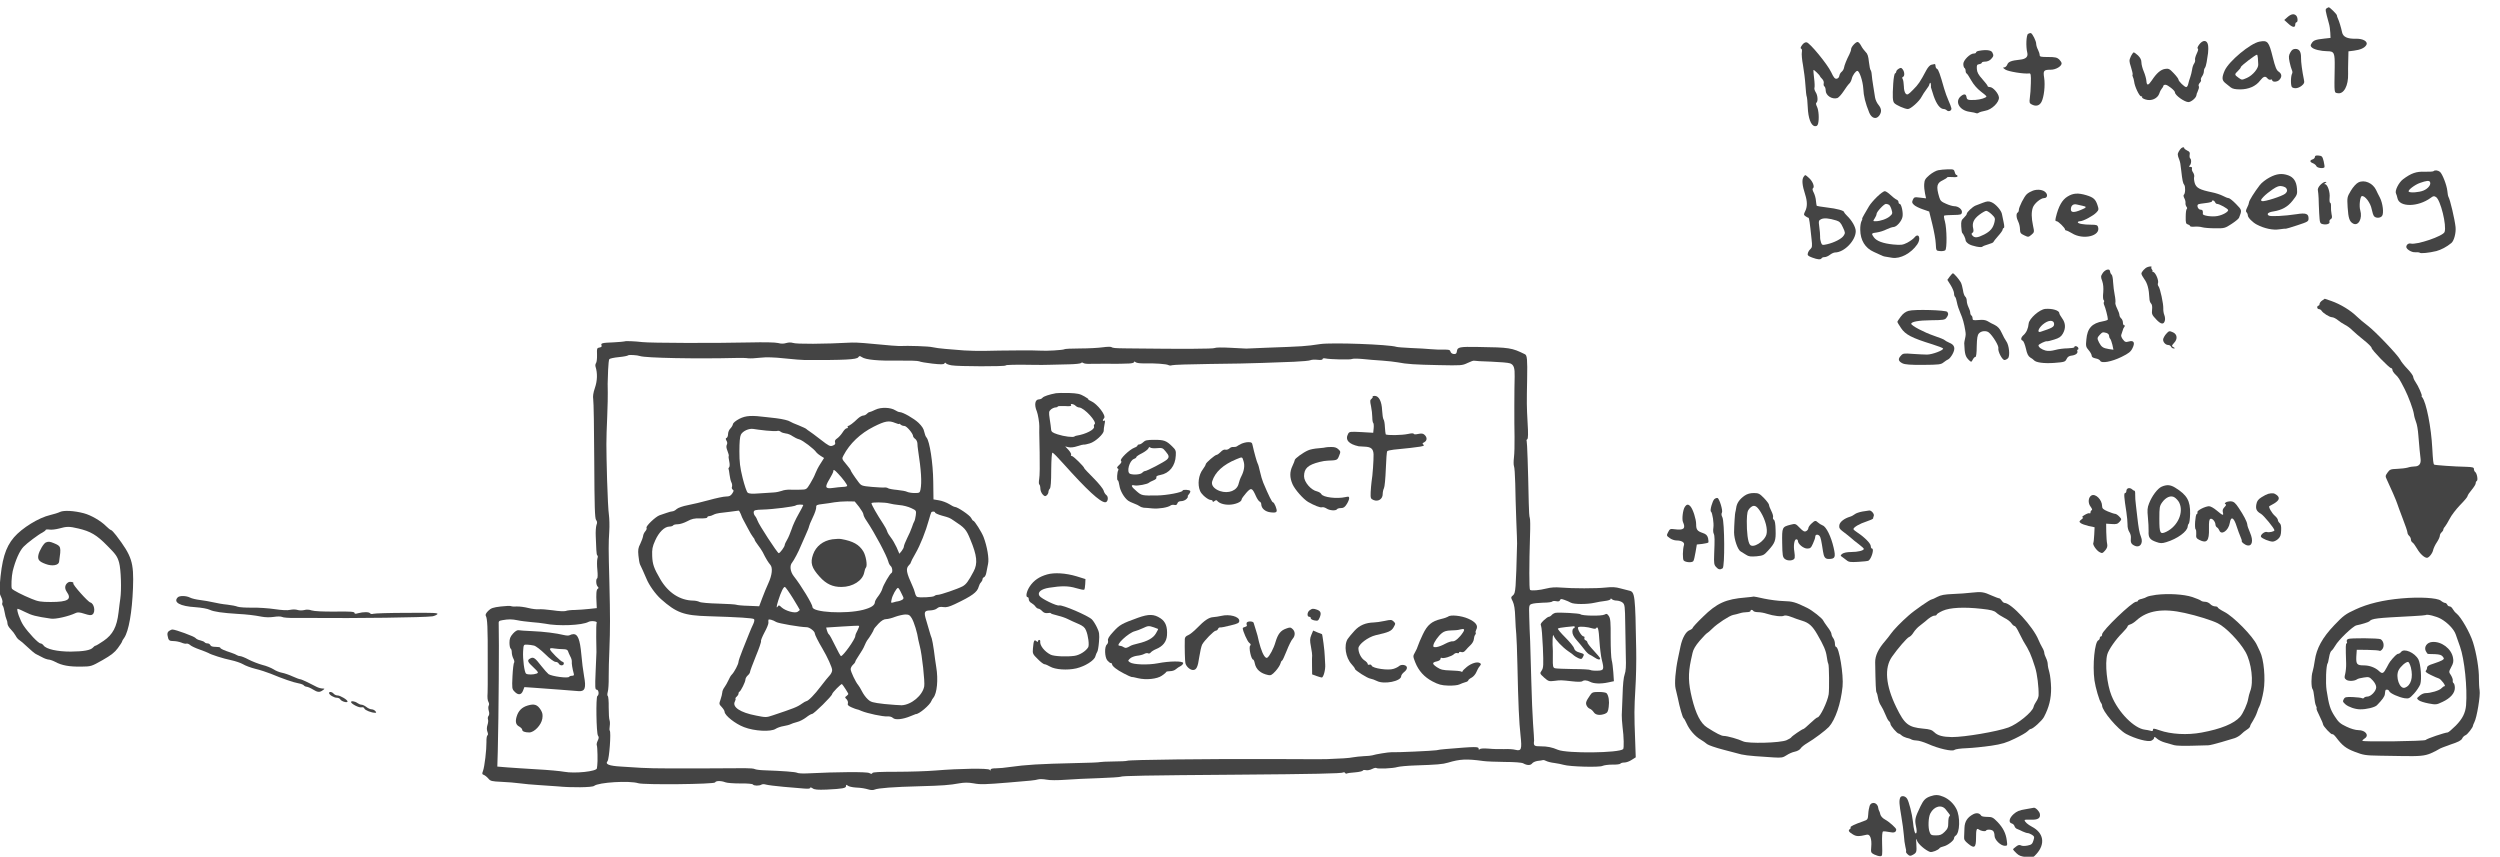 <?xml version="1.0" standalone="no"?>
<!DOCTYPE svg PUBLIC "-//W3C//DTD SVG 20010904//EN"
 "http://www.w3.org/TR/2001/REC-SVG-20010904/DTD/svg10.dtd">
<svg version="1.0" xmlns="http://www.w3.org/2000/svg"
 width="1167.222pt" height="400pt" viewBox="0 0 1167.222 400"
 preserveAspectRatio="xMidYMid meet">
<g transform="translate(-26.734,431.612) scale(0.054,-0.054)"
fill="#444444" stroke="none">
<path d="M20612 7921 c-14 -8 -13 -15 19 -131 6 -19 11 -55 12 -80 l2 -45 -55
-6 c-74 -8 -93 -15 -108 -40 -12 -18 -11 -24 1 -36 17 -18 78 -32 133 -33 62
0 67 -13 65 -143 -4 -228 -5 -214 26 -220 53 -10 93 65 90 168 -1 17 0 67 1
112 l2 82 48 6 c55 7 91 23 106 48 18 30 -27 57 -91 55 -72 -2 -110 16 -118
55 -9 43 -26 98 -36 119 -5 10 -9 22 -9 28 0 10 -60 69 -70 70 -3 0 -11 -4
-18 -9z"/>
<path d="M20273 7845 l-28 -25 33 -30 c37 -35 62 -39 62 -10 0 11 5 20 10 20
14 0 13 43 -2 58 -19 19 -44 14 -75 -13z"/>
<path d="M18030 7700 c-16 -10 -20 -110 -7 -162 9 -36 -12 -56 -63 -61 -76 -8
-101 -18 -110 -43 -5 -13 -17 -24 -27 -24 -13 0 -11 -5 11 -19 26 -17 161 -39
206 -33 13 2 16 -11 14 -84 -1 -47 -5 -106 -9 -129 -5 -37 -3 -45 14 -54 38
-21 69 -13 87 21 22 43 33 143 23 208 -10 63 -4 70 57 70 44 0 94 30 94 55 0
8 -10 23 -22 35 -18 16 -35 20 -95 20 -63 0 -73 2 -73 18 0 9 -7 30 -15 46 -8
15 -15 38 -15 50 0 24 -32 88 -46 93 -5 1 -16 -2 -24 -7z"/>
<path d="M19509 7607 c-13 -18 -18 -32 -12 -34 7 -3 3 -19 -9 -44 -11 -23 -17
-47 -14 -54 2 -7 -1 -21 -8 -31 -8 -11 -16 -35 -18 -54 -3 -19 -10 -48 -16
-65 -6 -16 -14 -42 -17 -57 -3 -16 -11 -28 -18 -28 -15 0 -67 51 -67 66 0 6
-18 30 -41 54 -36 38 -44 42 -75 37 -38 -6 -74 -38 -114 -99 -31 -46 -44 -48
-47 -5 -1 17 -11 54 -22 80 -12 27 -21 63 -21 80 0 22 -9 40 -29 60 -16 15
-33 27 -38 27 -4 -1 -16 -17 -25 -36 -15 -34 -15 -39 2 -92 10 -31 16 -60 14
-64 -3 -4 -2 -13 2 -20 4 -7 9 -25 11 -40 4 -42 45 -128 60 -128 8 0 12 -4 9
-8 -3 -5 11 -14 32 -20 48 -15 102 9 117 53 5 17 16 36 22 43 7 7 13 18 13 23
0 5 8 9 18 9 19 0 82 -50 82 -66 0 -25 83 -84 117 -84 23 1 64 35 68 57 2 10
4 19 5 21 2 1 3 5 5 10 1 4 5 15 9 24 4 9 5 22 1 28 -3 5 1 17 9 26 9 9 14 20
11 25 -4 5 1 19 9 31 9 12 16 32 16 43 0 12 4 25 9 31 5 5 11 27 15 49 3 22 8
57 12 78 3 20 3 52 0 71 -9 45 -45 46 -77 3z"/>
<path d="M20031 7633 c-80 -15 -265 -170 -301 -250 -26 -60 -25 -84 5 -108 14
-11 35 -28 46 -37 16 -13 40 -18 82 -18 74 0 136 27 173 76 29 37 45 42 64 19
7 -9 19 -14 27 -11 7 3 13 2 13 -3 0 -19 42 -19 61 0 26 26 24 53 -4 72 -19
12 -30 39 -51 123 -34 138 -44 150 -115 137z m-14 -143 c1 -16 2 -41 3 -54 3
-34 -48 -95 -98 -117 -44 -19 -44 -19 -73 2 -35 25 -36 29 -4 59 14 13 25 28
25 34 1 10 126 106 139 106 3 0 7 -13 8 -30z"/>
<path d="M16076 7603 c-13 -18 -16 -28 -8 -31 7 -2 9 -15 6 -31 -3 -15 1 -66
10 -112 8 -46 18 -124 21 -173 3 -49 8 -93 11 -98 3 -5 7 -46 9 -92 4 -96 28
-159 61 -164 15 -2 23 4 28 20 11 42 6 118 -9 148 -9 18 -11 31 -5 35 15 10
12 63 -6 90 -9 14 -14 31 -11 39 3 7 2 44 -3 82 -5 38 -7 70 -5 72 3 4 55 -46
55 -53 0 -3 9 -14 19 -24 12 -12 17 -28 14 -39 -2 -11 0 -23 6 -26 6 -4 11
-20 11 -35 0 -44 55 -80 101 -66 11 4 35 30 54 59 18 28 40 58 48 65 9 7 19
27 23 44 6 28 34 67 48 67 18 0 47 -88 51 -151 3 -67 18 -127 52 -211 20 -48
59 -60 85 -26 24 32 22 61 -6 95 -13 15 -26 44 -29 63 -3 19 -10 65 -16 101
-6 36 -12 80 -13 98 -1 18 -6 34 -9 37 -4 2 -11 34 -15 71 -5 50 -12 72 -29
87 -12 12 -30 36 -39 54 -9 17 -22 32 -30 32 -17 0 -56 -43 -56 -62 0 -9 -7
-29 -15 -45 -23 -44 -44 -96 -47 -118 -2 -11 -11 -26 -20 -33 -9 -7 -18 -22
-20 -35 -2 -13 -11 -23 -23 -25 -16 -2 -26 11 -47 56 -33 70 -186 256 -213
259 -12 2 -28 -8 -39 -24z"/>
<path d="M20298 7540 c-15 -26 -16 -39 -7 -83 6 -29 15 -60 20 -70 5 -10 6
-23 2 -30 -13 -22 -14 -110 0 -119 22 -14 54 -9 82 13 22 18 26 27 20 53 -15
73 -26 154 -25 189 1 52 -15 77 -48 77 -20 0 -32 -8 -44 -30z"/>
<path d="M17603 7553 c-13 -2 -23 -9 -23 -14 0 -5 -9 -9 -20 -9 -32 0 -90 -58
-90 -90 0 -16 5 -32 10 -35 6 -3 10 -15 10 -25 0 -10 4 -20 8 -22 5 -1 23 -29
41 -61 20 -36 52 -72 82 -95 27 -20 49 -39 49 -43 0 -11 -53 -28 -95 -30 -64
-3 -73 0 -77 23 -4 29 -20 32 -48 10 -57 -46 -15 -124 75 -136 27 -4 52 -9 57
-12 5 -3 14 -1 21 4 7 5 32 13 56 17 57 9 123 74 119 116 -4 35 -52 89 -78 89
-11 0 -20 4 -20 9 0 5 -20 31 -45 59 -35 39 -46 59 -48 89 -2 33 1 38 21 41
12 2 22 8 22 13 0 5 13 9 30 9 17 0 38 9 50 22 23 25 24 32 10 59 -11 19 -56
24 -117 12z"/>
<path d="M17194 7433 c-12 -2 -30 -22 -43 -46 -56 -105 -69 -124 -115 -170
-43 -44 -50 -47 -64 -34 -9 10 -16 35 -16 64 -1 26 -5 54 -10 62 -6 10 -5 16
2 19 16 5 15 43 -2 65 -12 16 -17 16 -35 5 -12 -7 -21 -18 -21 -25 0 -6 -5
-13 -10 -15 -6 -2 -13 -41 -16 -88 -7 -116 -5 -152 9 -168 15 -18 92 -52 118
-52 24 0 100 68 119 107 8 15 26 44 41 63 15 19 26 38 25 42 0 3 2 10 7 14 5
6 9 -15 7 -38 0 -2 11 -36 24 -76 25 -71 55 -111 87 -112 8 0 20 -5 26 -11 16
-16 44 -3 40 18 -2 10 -13 40 -25 66 -12 26 -29 74 -38 105 -36 128 -50 165
-61 169 -7 3 -13 14 -13 24 0 10 -3 18 -7 18 -5 -1 -17 -4 -29 -6z"/>
<path d="M19355 6712 c-5 -4 -16 -17 -22 -29 -12 -21 -12 -31 4 -70 8 -22 11
-36 17 -93 10 -89 15 -112 26 -125 12 -15 10 -77 -3 -86 -5 -4 -3 -17 4 -30 7
-13 12 -32 10 -42 -1 -10 3 -24 9 -32 6 -7 7 -16 2 -19 -5 -3 -9 -33 -9 -67
-1 -52 2 -62 18 -66 10 -3 19 -9 19 -14 0 -5 17 -8 38 -6 20 2 51 0 67 -5 17
-5 67 -9 113 -9 80 -1 85 1 142 38 32 21 61 45 64 53 26 66 26 66 -26 119 -27
28 -56 51 -64 51 -8 0 -31 9 -51 20 -20 10 -61 24 -92 30 -107 22 -137 38
-150 80 -6 21 -8 45 -5 53 3 9 -1 26 -9 38 -9 12 -13 28 -10 35 3 9 -2 14 -13
14 -14 0 -15 3 -6 12 14 14 16 54 3 62 -4 3 -6 17 -4 30 4 20 0 28 -21 37 -14
7 -26 16 -26 21 0 10 -12 10 -25 0z m291 -467 c4 -8 11 -15 17 -15 21 0 97
-42 97 -54 0 -16 -48 -43 -93 -51 -47 -9 -128 3 -126 18 3 27 -2 37 -20 37
-20 0 -36 36 -20 46 5 3 34 8 64 11 30 3 55 10 55 14 0 15 20 10 26 -6z"/>
<path d="M20510 6636 c0 -8 -9 -18 -20 -21 -27 -9 -25 -23 4 -34 13 -5 26 -17
29 -25 6 -15 57 -23 69 -10 3 3 0 26 -6 52 -11 43 -15 47 -44 50 -23 2 -32 -1
-32 -12z"/>
<path d="M17253 6521 c-18 -3 -52 -22 -76 -42 -36 -31 -43 -43 -45 -77 -2 -22
2 -59 7 -82 l9 -42 -51 6 c-48 6 -53 5 -63 -18 -10 -21 -8 -28 10 -45 11 -11
46 -28 76 -38 l55 -19 27 -109 c15 -61 29 -137 30 -170 3 -60 3 -60 36 -63 18
-2 39 1 46 7 16 14 14 187 -3 250 -7 23 -10 46 -7 49 3 3 39 6 78 6 67 1 73 3
76 23 4 25 -31 53 -66 53 -13 0 -45 9 -71 21 -40 17 -50 26 -59 57 -28 94 -22
122 32 147 20 10 36 20 36 24 0 3 20 5 45 3 28 -3 45 0 45 7 0 6 -4 11 -9 11
-5 0 -12 11 -15 25 -6 23 -11 25 -59 24 -28 -1 -66 -4 -84 -8z"/>
<path d="M21536 6513 c-4 -4 -38 -6 -76 -5 -73 3 -117 -12 -188 -65 -38 -29
-73 -100 -61 -123 4 -8 10 -27 13 -42 17 -78 178 -76 287 4 22 17 30 18 46 7
39 -24 94 -248 74 -302 -13 -36 -241 -113 -292 -100 -19 5 -38 -9 -39 -29 0
-20 47 -49 77 -46 18 1 35 -1 39 -4 8 -9 82 -1 144 14 41 11 91 37 130 70 23
19 41 87 36 138 -7 66 -47 237 -61 260 -4 6 -8 29 -10 52 -5 50 -43 148 -64
165 -18 14 -44 17 -55 6z m-32 -92 c14 -22 -14 -59 -56 -76 -39 -16 -115 -21
-127 -9 -11 11 53 60 97 75 56 20 79 22 86 10z"/>
<path d="M20119 6459 c-31 -16 -70 -46 -85 -66 -47 -61 -94 -136 -94 -151 0
-7 -7 -27 -16 -44 -11 -22 -13 -33 -5 -41 6 -6 11 -18 11 -27 0 -18 42 -61 78
-79 64 -34 141 -50 194 -41 29 4 54 7 56 5 1 -1 46 12 100 30 91 30 97 33 97
59 1 41 -24 50 -103 37 -105 -16 -226 -22 -241 -12 -21 14 -5 29 42 36 73 12
123 40 165 94 38 48 41 55 37 103 -5 62 -29 98 -76 115 -54 19 -100 14 -160
-18z m143 -93 c12 -18 9 -32 -9 -48 -27 -22 -180 -71 -200 -64 -14 6 -12 11
13 38 16 17 52 46 79 64 39 26 57 32 80 27 17 -3 33 -11 37 -17z"/>
<path d="M16091 6466 c-19 -23 -15 -73 12 -156 19 -59 19 -106 0 -143 -14 -28
-14 -32 3 -44 10 -7 21 -13 25 -13 6 0 12 -40 27 -185 7 -59 5 -72 -9 -85 -10
-8 -20 -24 -23 -36 -5 -18 0 -24 37 -38 49 -18 73 -20 82 -6 3 6 15 10 27 10
11 0 31 9 45 20 14 11 34 20 44 20 79 0 179 103 179 184 0 35 -33 93 -76 134
-13 13 -24 26 -24 30 0 14 -62 31 -149 41 -46 6 -86 12 -88 14 -2 2 -5 22 -7
43 -1 21 -10 53 -19 71 -11 20 -13 34 -7 38 17 10 -1 59 -33 88 -36 32 -32 31
-46 13z m280 -379 c29 -9 40 -20 58 -60 21 -44 21 -50 7 -71 -17 -28 -83 -61
-144 -75 -40 -9 -44 -8 -52 15 -5 13 -9 36 -8 51 0 15 -2 53 -7 83 -7 52 -6
57 16 68 25 12 68 8 130 -11z"/>
<path d="M20885 6415 c-18 -9 -45 -39 -64 -71 -33 -55 -33 -58 -28 -144 6 -94
16 -123 47 -140 46 -25 83 44 62 115 -11 35 -2 117 13 122 26 8 76 -58 86
-113 5 -26 14 -53 20 -60 15 -19 54 -18 69 1 18 21 7 112 -19 161 -11 21 -26
50 -32 64 -29 61 -102 92 -154 65z"/>
<path d="M20556 6393 c-16 -17 -24 -35 -20 -48 2 -11 5 -40 6 -65 0 -25 3 -84
5 -132 5 -82 6 -87 30 -93 33 -8 66 3 59 21 -3 7 2 17 11 22 12 7 13 17 7 43
-4 19 -6 49 -5 67 1 17 -2 32 -7 32 -5 0 -7 19 -5 43 6 47 -18 117 -39 117 -9
0 -9 3 2 10 13 8 13 10 -2 10 -9 0 -28 -12 -42 -27z"/>
<path d="M18073 6345 c-17 -6 -41 -19 -53 -30 -24 -21 -70 -113 -70 -138 0 -9
-4 -19 -10 -22 -15 -9 -12 -46 5 -79 8 -15 15 -45 15 -65 1 -32 5 -38 37 -53
35 -17 37 -16 62 5 25 21 26 24 14 77 -15 72 -15 120 -2 158 12 35 68 82 97
82 27 0 35 27 14 49 -21 23 -67 30 -109 16z"/>
<path d="M16725 6292 c-27 -26 -59 -63 -70 -82 -11 -19 -30 -52 -42 -72 -13
-21 -20 -38 -17 -38 2 0 0 -10 -7 -21 -6 -12 -11 -45 -10 -73 1 -90 42 -158
117 -191 21 -9 48 -22 59 -27 11 -6 29 -13 40 -14 11 -2 38 -6 60 -10 71 -11
164 39 217 116 35 50 12 105 -24 60 -10 -13 -39 -33 -63 -46 -40 -20 -53 -21
-122 -15 -88 9 -144 30 -167 63 -23 32 -21 35 27 41 23 3 61 15 84 27 23 11
50 20 60 20 26 1 69 49 77 87 8 35 -9 113 -24 113 -6 0 -10 7 -10 15 0 9 -8
19 -17 22 -10 4 -33 22 -52 40 -19 18 -41 33 -50 33 -9 0 -38 -21 -66 -48z
m103 -70 c7 -5 17 -24 22 -43 9 -30 8 -36 -15 -56 -26 -23 -83 -43 -124 -43
-22 0 -23 1 -7 25 9 13 16 30 16 38 0 18 64 87 81 87 8 0 20 -4 27 -8z"/>
<path d="M18372 6294 c-47 -28 -79 -84 -102 -181 -6 -26 -5 -33 7 -33 14 0 73
-58 73 -72 0 -5 5 -8 10 -8 6 0 27 -11 48 -23 97 -62 252 -25 227 53 -5 17
-15 20 -59 20 -65 0 -116 9 -116 21 0 5 9 9 19 9 27 0 115 47 142 76 21 22 21
27 9 64 -17 50 -34 66 -96 85 -71 21 -113 19 -162 -11z m131 -81 c37 -7 34
-15 -16 -35 -60 -25 -87 -24 -87 5 0 32 20 49 50 42 14 -3 37 -9 53 -12z"/>
<path d="M17640 6240 c-25 -9 -54 -21 -65 -25 -26 -11 -75 -57 -75 -71 0 -6
-11 -21 -25 -34 -22 -20 -25 -31 -23 -74 2 -28 5 -53 8 -56 12 -12 30 -51 30
-65 0 -8 12 -22 26 -31 28 -19 112 -35 119 -24 3 4 25 13 50 20 25 7 45 16 45
20 0 3 18 26 40 51 22 24 40 49 40 56 0 6 4 13 10 15 6 2 5 20 -1 48 -6 25
-12 55 -14 68 -3 32 -54 91 -90 106 -25 11 -38 10 -75 -4z m76 -101 c28 -27
31 -34 24 -65 -12 -53 -36 -81 -90 -109 -57 -29 -82 -31 -101 -9 -10 13 -10
17 0 24 9 5 11 17 7 35 -12 48 3 83 51 120 25 19 53 35 61 35 9 0 30 -14 48
-31z"/>
<path d="M19061 5683 c-21 -8 -51 -41 -51 -56 0 -7 11 -28 24 -46 28 -38 41
-85 45 -168 0 -18 7 -38 15 -45 8 -8 11 -27 8 -54 -4 -37 0 -45 36 -83 41 -44
66 -47 75 -9 3 11 1 32 -5 47 -6 14 -10 40 -9 58 2 38 -27 173 -41 190 -6 7
-8 19 -5 27 9 22 -19 89 -39 97 -11 4 -15 8 -10 8 5 1 3 7 -3 14 -6 8 -8 17
-4 20 7 8 -16 8 -36 0z"/>
<path d="M18712 5661 c-13 -4 -31 -18 -39 -33 -15 -23 -15 -31 -2 -65 9 -26
12 -58 9 -98 -4 -33 -2 -63 3 -66 5 -4 7 -12 3 -17 -4 -6 -2 -19 3 -29 9 -18
31 -102 31 -122 0 -5 -19 -12 -42 -16 -95 -16 -136 -60 -144 -157 -6 -58 -4
-65 20 -93 14 -16 26 -38 26 -47 0 -12 11 -19 34 -24 19 -3 37 -13 40 -21 10
-24 98 -8 184 34 63 31 80 45 95 76 24 48 11 70 -33 57 -25 -7 -33 -5 -50 18
-12 15 -18 32 -14 41 3 9 9 25 12 36 2 11 9 26 15 33 6 8 6 12 -2 12 -6 0 -11
11 -11 24 0 13 -7 29 -15 36 -8 7 -15 20 -15 29 0 9 -9 35 -20 56 -11 22 -18
46 -15 52 2 7 0 37 -6 66 -6 28 -12 78 -14 111 -1 32 -7 61 -13 65 -5 3 -12
15 -13 27 -3 15 -9 19 -27 15z m-4 -547 c12 -4 22 -14 22 -23 0 -9 4 -21 9
-26 6 -6 14 -29 20 -53 l9 -43 -41 6 c-49 8 -63 18 -83 56 -18 36 -18 41 6 67
23 24 25 25 58 16z"/>
<path d="M17353 5602 l-21 -29 29 -46 c16 -26 29 -58 29 -71 0 -14 4 -27 9
-30 5 -4 12 -25 16 -49 4 -23 18 -65 30 -92 20 -45 32 -89 42 -150 5 -31 5
-38 -2 -70 -4 -16 -7 -34 -7 -40 4 -97 10 -116 43 -148 18 -16 19 -16 31 7 7
14 18 24 23 23 6 -1 11 35 11 91 2 73 6 97 19 112 20 23 64 26 86 8 34 -28 88
-117 82 -136 -6 -26 33 -102 53 -102 8 0 22 7 30 15 20 19 10 115 -15 148 -9
12 -27 45 -39 72 -17 37 -33 54 -60 68 -20 9 -48 24 -62 33 -17 10 -41 14 -77
10 -47 -4 -53 -2 -53 14 0 10 -4 22 -10 25 -5 3 -10 14 -10 24 0 10 -7 32 -15
47 -8 16 -15 41 -15 55 0 15 -6 32 -14 38 -7 6 -16 31 -19 56 -4 24 -12 55
-19 67 -16 28 -59 78 -68 78 -3 0 -16 -13 -27 -28z"/>
<path d="M20572 5394 c-12 -8 -22 -22 -22 -30 0 -8 -4 -14 -10 -14 -5 0 -10
-7 -10 -15 0 -8 7 -15 15 -15 7 0 18 -6 22 -13 13 -22 70 -57 91 -57 11 0 33
-11 49 -24 15 -13 43 -31 62 -41 19 -9 49 -31 66 -49 17 -17 62 -55 98 -84 37
-29 67 -59 67 -67 0 -17 153 -175 169 -175 6 0 11 -7 11 -15 0 -9 12 -27 26
-40 27 -25 34 -37 81 -128 32 -63 73 -174 79 -215 2 -19 11 -49 18 -67 8 -18
17 -69 20 -112 3 -43 8 -100 11 -128 3 -27 7 -65 9 -83 4 -40 -15 -62 -52 -62
-15 0 -42 -4 -60 -10 -18 -5 -60 -10 -93 -11 -54 -2 -62 -5 -81 -32 -20 -28
-20 -32 -6 -61 28 -58 86 -191 91 -211 3 -11 24 -67 46 -125 23 -58 41 -112
41 -121 0 -9 7 -22 15 -29 8 -7 15 -21 15 -31 0 -10 6 -22 13 -26 8 -4 26 -29
41 -55 25 -44 63 -78 85 -78 17 0 49 40 54 70 4 15 18 45 32 65 14 21 25 46
25 55 0 10 7 23 15 30 8 7 15 17 15 23 0 6 6 18 14 26 8 9 26 40 41 68 14 29
55 82 90 119 36 36 65 71 65 78 0 7 16 31 35 53 19 23 35 48 35 56 0 9 4 19
10 22 12 7 1 67 -14 77 -6 4 -11 15 -11 25 0 15 -10 18 -70 20 -100 2 -269 14
-274 19 -7 7 -10 31 -16 139 -9 183 -52 399 -87 443 -6 6 -8 12 -5 12 9 0 -30
88 -53 120 -11 16 -20 36 -20 45 0 9 -22 40 -50 69 -27 28 -56 64 -63 80 -23
42 -212 241 -280 293 -34 26 -76 61 -93 78 -56 55 -141 107 -223 136 -31 10
-56 19 -56 19 0 0 -11 -7 -23 -16z"/>
<path d="M18179 5322 c-50 -4 -140 -84 -144 -127 -4 -42 -19 -77 -44 -99 -24
-22 -27 -42 -7 -49 7 -3 19 -33 27 -67 10 -47 20 -67 39 -79 14 -8 27 -18 30
-22 17 -21 87 -30 175 -24 90 7 96 9 108 34 8 18 22 27 42 29 36 4 58 21 51
39 -3 7 -1 13 4 13 5 0 7 7 4 15 -7 16 -34 21 -34 6 0 -5 -26 -9 -57 -10 -32
0 -80 -6 -108 -14 -34 -9 -61 -11 -84 -5 -34 9 -61 29 -61 45 0 9 61 39 73 35
5 -1 33 5 63 15 42 13 59 24 74 50 27 46 25 92 -5 133 -14 19 -25 39 -25 45 0
24 -61 42 -121 37z m76 -132 c0 -24 -17 -33 -117 -66 -32 -10 -20 29 19 63 48
41 98 43 98 3z"/>
<path d="M16996 5305 c-25 -7 -48 -24 -67 -50 -16 -21 -29 -41 -29 -45 0 -4
14 -28 32 -54 37 -56 92 -85 270 -140 48 -15 90 -31 93 -36 9 -14 -93 -53
-139 -53 -22 0 -78 3 -123 6 -77 6 -85 5 -103 -16 -27 -28 -22 -48 15 -66 21
-10 69 -14 179 -13 136 1 153 3 176 22 14 11 32 23 40 26 8 3 25 23 37 45 27
50 19 80 -29 99 -18 8 -36 18 -39 22 -3 5 -45 22 -93 38 -85 29 -195 87 -196
103 0 18 63 30 172 31 105 1 119 3 132 21 17 22 19 35 8 51 -10 16 -287 24
-336 9z"/>
<path d="M19223 5105 c-12 -14 -23 -34 -25 -44 -4 -23 19 -51 44 -51 10 0 21
-7 24 -15 4 -8 14 -15 23 -15 14 1 13 2 -2 11 -18 10 -17 12 6 38 31 32 27 73
-9 90 -33 15 -36 14 -61 -14z"/>
<path d="M5895 5041 c-3 -2 -44 -5 -92 -8 -103 -4 -115 -7 -107 -27 4 -10 -2
-15 -18 -18 -21 -3 -23 -7 -21 -63 1 -33 -3 -65 -9 -72 -5 -7 -7 -20 -4 -30
18 -57 16 -122 -5 -183 -15 -44 -19 -73 -15 -99 4 -20 8 -259 9 -532 2 -403 5
-499 16 -512 10 -13 11 -24 3 -44 -5 -16 -8 -59 -6 -98 2 -38 4 -91 5 -117 1
-27 5 -48 9 -48 5 0 5 -13 0 -28 -4 -16 -4 -60 0 -98 4 -38 3 -70 -2 -72 -12
-5 -10 -56 4 -70 10 -10 10 -15 1 -20 -12 -7 -15 -45 -10 -127 l2 -40 -65 -7
c-36 -4 -92 -8 -124 -9 -33 0 -69 -4 -80 -9 -12 -4 -61 -2 -111 6 -49 7 -105
11 -122 9 -18 -2 -59 3 -90 11 -32 8 -76 14 -98 13 -23 -2 -45 0 -51 3 -5 4
-46 2 -89 -3 -67 -8 -85 -14 -109 -38 -18 -18 -26 -34 -21 -42 14 -22 18 -98
17 -389 0 -91 0 -183 0 -205 0 -22 0 -53 -1 -70 -3 -47 -1 -67 9 -85 5 -9 5
-22 0 -29 -4 -8 -4 -27 1 -44 6 -20 5 -35 -2 -44 -6 -7 -8 -20 -5 -29 4 -10 2
-31 -4 -49 -7 -22 -7 -41 -1 -58 7 -18 7 -28 0 -33 -5 -3 -9 -29 -8 -57 1 -65
-16 -213 -30 -250 -9 -23 -8 -29 7 -34 9 -3 27 -17 39 -31 19 -23 29 -25 115
-29 51 -2 122 -8 158 -13 36 -5 110 -12 165 -15 55 -3 127 -8 160 -11 118 -12
301 -10 317 4 38 31 305 47 382 23 47 -15 658 -9 664 7 5 15 51 16 89 1 15 -6
74 -10 130 -10 59 1 104 -3 108 -9 8 -12 55 -13 74 -1 7 5 25 5 40 0 14 -4 82
-13 151 -19 69 -6 149 -13 178 -15 33 -3 52 -1 52 6 0 6 9 4 21 -4 16 -12 44
-14 122 -11 139 7 167 12 167 31 0 13 3 13 15 3 8 -7 38 -14 67 -16 56 -3 77
-7 120 -19 16 -4 36 -4 45 1 32 13 160 23 393 29 190 5 258 10 338 25 46 8 78
8 125 0 58 -11 97 -10 302 7 195 16 227 19 255 27 14 4 46 3 73 -2 27 -6 96
-6 165 -1 64 5 195 11 291 14 95 3 179 9 185 12 13 8 203 12 1016 18 647 5
894 10 909 19 5 4 12 2 16 -4 4 -6 10 -8 15 -5 5 3 37 8 72 10 35 3 64 10 66
15 2 6 14 7 27 4 12 -3 36 1 53 10 16 8 32 12 36 9 10 -10 146 -4 183 8 17 5
89 12 160 14 179 6 232 10 278 24 103 31 160 34 305 14 25 -4 108 -7 185 -8
82 0 148 -5 160 -12 34 -19 63 -19 77 -1 7 10 29 19 48 22 19 2 40 5 45 7 6 2
19 -2 30 -8 11 -6 43 -14 70 -17 28 -4 64 -11 80 -16 53 -16 311 -23 336 -9
13 6 51 11 86 11 34 -1 65 3 68 8 4 6 19 10 35 10 16 0 44 10 63 23 l35 22 -5
145 c-9 229 -8 275 2 450 6 91 9 242 7 335 -8 475 -11 500 -60 511 -15 3 -50
12 -78 20 -39 11 -69 13 -125 7 -81 -9 -286 -9 -391 0 -43 4 -86 1 -120 -8
-63 -16 -134 -22 -144 -12 -8 8 -8 218 0 467 3 79 2 149 -2 155 -4 5 -8 64 -9
130 -6 306 -14 528 -18 535 -3 5 -1 12 5 15 8 5 9 49 3 143 -8 147 -8 164 -4
377 3 171 0 206 -19 215 -114 56 -132 59 -405 63 -160 3 -179 -1 -183 -36 -3
-21 -8 -26 -27 -25 -14 1 -26 10 -29 21 -4 15 -14 18 -58 17 -29 -1 -80 1
-113 4 -33 3 -110 8 -171 10 -60 3 -117 7 -125 10 -65 21 -560 39 -659 24
-127 -19 -141 -20 -475 -32 -82 -4 -157 -6 -165 -7 -8 0 -70 3 -137 7 -72 4
-128 3 -135 -2 -11 -8 -283 -9 -688 -4 -19 1 -62 1 -95 1 -82 1 -98 3 -111 11
-6 4 -39 3 -75 -2 -35 -5 -123 -10 -195 -10 -72 0 -134 -3 -137 -7 -8 -7 -158
-16 -202 -12 -33 4 -350 2 -490 -2 -49 -1 -128 1 -175 4 -47 4 -119 10 -160
13 -41 3 -92 10 -113 15 -30 8 -210 14 -287 10 -8 0 -37 2 -65 4 -218 21 -306
28 -345 26 -241 -13 -481 -14 -509 -3 -16 5 -37 5 -58 -1 -22 -7 -45 -7 -70 0
-23 6 -119 8 -248 5 -297 -7 -860 -5 -925 3 -69 8 -150 11 -155 6z m135 -127
c46 -16 481 -25 835 -16 39 1 83 0 99 -3 16 -2 63 0 105 5 51 6 118 4 211 -6
74 -8 153 -14 175 -14 347 -1 446 4 461 24 9 13 13 13 31 1 33 -23 143 -33
318 -30 88 1 167 -1 177 -6 9 -5 60 -14 114 -20 73 -8 99 -8 104 1 5 8 10 9
14 2 3 -6 25 -14 49 -18 54 -10 467 -11 467 -1 0 6 82 8 260 5 30 -1 87 0 125
1 39 1 113 3 165 4 52 1 98 6 102 11 4 6 12 6 20 0 7 -5 31 -8 53 -7 22 1 87
1 145 1 58 -1 116 -1 130 0 14 1 44 2 68 2 23 1 42 6 42 12 0 7 5 6 14 -1 8
-7 41 -11 77 -10 87 2 191 -5 207 -15 7 -4 21 -5 30 -1 9 4 157 9 327 11 171
1 375 6 455 9 80 3 203 8 273 10 71 3 136 9 144 14 9 4 35 6 59 3 28 -3 44 -1
44 6 0 6 10 9 23 6 40 -9 221 -13 232 -5 5 4 46 4 90 0 44 -5 121 -11 170 -14
50 -4 110 -10 135 -15 76 -15 147 -20 355 -24 195 -4 202 -4 250 19 27 13 52
22 56 19 4 -2 70 -6 146 -8 76 -3 150 -9 165 -15 32 -12 41 -40 39 -115 -3
-93 -4 -399 -1 -521 1 -66 -1 -146 -5 -177 -4 -31 -4 -65 0 -75 5 -10 9 -76
11 -148 1 -71 5 -215 9 -320 4 -104 8 -194 7 -200 -10 -397 -13 -430 -34 -448
-21 -18 -21 -19 -3 -55 12 -26 19 -67 21 -137 2 -55 6 -120 9 -145 3 -25 7
-146 10 -270 7 -331 14 -492 27 -607 13 -120 7 -136 -45 -123 -18 5 -61 8 -97
6 -36 -1 -95 0 -133 4 -39 3 -71 2 -77 -4 -7 -7 -10 -6 -10 1 0 22 -16 22
-291 -1 -26 -2 -60 -6 -75 -10 -29 -5 -350 -20 -389 -17 -22 1 -140 -18 -165
-27 -8 -3 -41 -6 -72 -7 -32 -2 -74 -6 -95 -10 -32 -7 -101 -11 -233 -16 -14
-1 -225 0 -470 1 -537 2 -1236 -6 -1249 -15 -6 -3 -59 -6 -118 -6 -59 -1 -111
-3 -115 -5 -4 -3 -101 -7 -215 -9 -310 -7 -427 -14 -568 -34 -38 -6 -91 -11
-117 -11 -32 0 -48 -4 -48 -12 0 -10 -2 -10 -8 -1 -9 15 -263 11 -467 -6 -71
-6 -223 -11 -337 -11 -149 0 -207 -3 -210 -11 -3 -9 -10 -9 -27 0 -21 12 -275
10 -536 -3 -38 -2 -78 0 -87 5 -15 8 -121 16 -288 22 -36 1 -71 6 -78 10 -7 5
-45 8 -85 8 -390 -2 -495 -3 -647 -2 -96 0 -209 2 -250 5 -41 3 -120 7 -175
11 -104 6 -140 20 -117 47 15 19 32 251 19 264 -3 3 -3 21 0 39 3 19 2 42 -2
52 -4 10 -7 59 -7 110 1 51 -3 95 -8 98 -5 3 -5 18 0 36 5 16 9 74 8 127 0 53
2 160 6 237 7 185 7 282 0 580 -8 298 -8 334 -1 445 3 47 1 110 -3 140 -5 30
-12 168 -16 305 -8 315 -8 323 1 540 4 99 6 196 5 215 -1 19 -1 53 -1 75 1 22
3 76 4 120 2 45 6 86 10 92 4 6 41 14 82 18 42 4 77 11 80 15 5 7 79 3 105 -6z
m8047 -2132 c26 -15 141 -15 203 -1 25 6 66 13 93 16 26 3 47 10 47 16 0 7 4
7 12 -1 7 -7 26 -12 42 -12 17 -1 40 -8 51 -18 18 -16 20 -31 22 -182 1 -91 3
-218 5 -283 3 -85 0 -128 -10 -155 -9 -23 -16 -91 -18 -177 -3 -77 -6 -156 -7
-175 -1 -19 3 -66 7 -105 11 -81 13 -181 5 -189 -34 -34 -486 -39 -564 -6 -51
22 -93 30 -146 30 -61 0 -66 4 -60 50 0 8 -3 74 -9 145 -5 72 -12 236 -15 365
-3 129 -8 285 -10 345 -3 61 -7 157 -8 214 -3 100 -2 103 21 112 13 5 57 10
98 11 41 0 77 5 80 10 3 5 18 6 34 3 19 -4 29 -2 33 9 5 12 11 12 39 2 18 -6
43 -17 55 -24z m-9107 -152 c25 -6 79 -12 120 -16 41 -3 93 -9 115 -13 116
-24 324 -15 378 15 22 12 79 6 71 -8 -3 -5 -5 -62 -4 -126 1 -64 2 -121 2
-127 0 -5 -3 -81 -7 -167 -6 -140 -5 -158 9 -158 18 0 23 -45 6 -55 -14 -8 -9
-322 5 -342 9 -12 9 -22 -2 -44 -8 -16 -11 -34 -8 -40 6 -9 9 -146 4 -174 -1
-5 -2 -17 -3 -25 -2 -27 -191 -47 -283 -30 -32 6 -137 16 -233 21 -96 6 -213
13 -260 17 l-85 7 4 135 c8 308 12 976 8 1090 -2 33 0 35 33 41 52 9 80 9 130
-1z"/>
<path d="M9625 4593 c-59 -11 -106 -27 -116 -39 -6 -8 -20 -14 -30 -14 -35 0
-44 -46 -19 -105 9 -22 22 -99 21 -127 -1 -30 -1 -38 3 -228 2 -102 1 -204 -4
-228 -4 -23 -4 -45 1 -48 5 -3 9 -19 9 -35 0 -16 9 -39 20 -51 16 -17 22 -19
35 -8 8 7 15 20 15 29 0 9 5 22 12 29 8 8 12 61 12 162 1 93 5 150 11 149 6 0
48 -43 95 -96 203 -227 318 -333 361 -333 24 0 31 48 9 63 -9 7 -20 24 -23 39
-4 14 -43 63 -87 107 -44 44 -80 82 -80 85 0 13 -95 106 -107 106 -8 0 -11 5
-7 11 3 6 -7 24 -22 41 l-29 31 29 -7 c17 -4 47 -1 76 9 26 9 52 15 56 14 5
-2 28 3 51 10 47 13 122 82 121 110 -1 9 3 34 7 55 6 28 5 37 -4 32 -14 -9
-14 7 0 21 21 21 -58 124 -113 148 -18 8 -28 14 -23 15 6 0 -10 12 -35 26 -38
22 -59 26 -135 29 -49 1 -99 0 -110 -2z m169 -108 c8 -8 22 -15 30 -15 44 0
162 -129 134 -146 -5 -3 -7 -12 -4 -20 9 -24 -72 -66 -151 -78 -7 -1 -15 -4
-18 -7 -10 -10 -91 0 -145 18 -46 15 -55 22 -57 43 -1 14 -6 54 -12 90 -9 60
-8 66 11 83 11 9 29 17 39 17 10 0 19 3 19 8 0 4 28 5 61 4 43 -3 59 -1 55 7
-11 17 20 13 38 -4z"/>
<path d="M12363 4563 c4 -3 -1 -11 -9 -18 -14 -10 -15 -19 -5 -64 6 -28 11
-72 11 -96 0 -24 4 -46 8 -49 4 -2 6 -23 4 -45 l-4 -40 -103 6 c-97 5 -104 4
-114 -15 -28 -52 4 -89 92 -108 4 -1 26 -2 50 -3 57 -2 76 -19 78 -67 1 -47
-8 -185 -17 -234 -3 -19 -6 -61 -8 -92 -2 -54 0 -58 26 -69 39 -16 78 9 78 52
0 17 5 40 11 51 6 11 13 86 16 167 3 80 8 149 12 153 4 4 29 10 56 13 244 24
279 30 255 45 -9 6 -7 11 9 19 26 14 27 42 3 64 -13 12 -26 14 -54 8 -22 -5
-38 -5 -40 1 -2 6 -21 5 -48 -1 -53 -12 -187 -14 -194 -3 -2 4 -5 32 -7 62 -1
30 -6 60 -12 67 -5 7 -10 41 -12 77 -3 78 -28 126 -64 126 -13 0 -21 -3 -18
-7z"/>
<path d="M8065 4451 c-22 -11 -45 -20 -51 -21 -6 0 -17 -7 -24 -15 -7 -8 -21
-15 -31 -15 -10 0 -32 -12 -48 -27 -39 -38 -73 -63 -84 -63 -4 0 -5 -4 -2 -10
3 -5 0 -10 -9 -10 -8 0 -24 -16 -36 -36 -12 -19 -33 -42 -46 -51 -17 -11 -23
-21 -19 -34 5 -14 0 -22 -20 -29 -23 -9 -34 -3 -106 53 -44 34 -88 67 -97 72
-9 6 -20 13 -23 17 -3 5 -34 19 -68 33 -35 13 -68 28 -75 33 -11 9 -64 22
-121 29 -16 2 -52 6 -80 9 -133 17 -181 14 -237 -14 -32 -17 -54 -35 -56 -47
-2 -11 -13 -28 -23 -38 -10 -10 -19 -31 -19 -47 0 -15 -6 -30 -12 -33 -10 -3
-10 -9 -2 -24 8 -12 9 -25 3 -36 -6 -11 -4 -29 6 -53 8 -20 13 -39 11 -43 -3
-4 -1 -25 4 -46 5 -24 5 -44 0 -51 -6 -6 -8 -13 -6 -15 2 -2 6 -25 9 -51 3
-25 10 -55 16 -66 6 -11 8 -28 5 -37 -4 -10 -1 -21 6 -25 11 -7 10 -13 -4 -34
-13 -20 -25 -26 -54 -26 -20 0 -86 -14 -147 -31 -60 -17 -143 -36 -184 -44
-42 -8 -82 -22 -95 -33 -11 -11 -28 -20 -36 -20 -8 0 -31 -6 -50 -13 -19 -6
-47 -16 -62 -21 -36 -13 -121 -95 -113 -108 4 -6 -1 -20 -10 -30 -10 -11 -19
-30 -20 -43 -2 -13 -13 -43 -24 -66 -18 -34 -21 -53 -16 -102 3 -32 9 -67 14
-77 8 -15 36 -77 55 -122 23 -57 79 -135 126 -177 134 -119 198 -142 410 -148
264 -8 385 -16 394 -25 6 -6 3 -22 -6 -42 -9 -18 -25 -55 -36 -83 -11 -27 -36
-90 -56 -140 -20 -49 -36 -97 -36 -105 0 -19 -36 -88 -57 -109 -9 -8 -22 -31
-30 -50 -9 -20 -24 -46 -34 -60 -10 -13 -19 -33 -19 -45 -1 -11 -7 -39 -15
-61 -14 -38 -13 -41 10 -65 14 -15 25 -33 25 -41 0 -31 93 -105 168 -133 90
-35 231 -42 273 -15 13 9 44 20 69 24 24 4 51 11 60 16 8 5 34 13 56 19 23 5
58 24 79 40 21 17 44 30 51 30 16 0 174 156 174 172 0 11 79 92 85 86 10 -9
55 -80 55 -85 0 -3 -7 -11 -16 -18 -15 -10 -15 -13 1 -28 9 -10 14 -25 11 -35
-5 -14 3 -22 32 -35 21 -9 42 -17 46 -17 5 0 22 -6 39 -14 50 -21 189 -51 224
-47 20 1 39 -4 49 -14 20 -19 85 -12 152 16 23 10 43 18 45 18 25 -4 124 79
136 115 2 6 9 18 16 26 32 39 43 157 25 265 -5 33 -15 97 -20 143 -6 45 -15
92 -19 105 -5 12 -14 40 -20 62 -6 22 -18 63 -27 92 -23 74 -18 87 33 88 24 1
50 8 60 18 14 12 29 15 54 11 26 -4 50 2 99 25 150 71 195 104 207 151 4 14
12 31 20 38 7 7 13 19 13 27 0 7 6 15 14 18 7 3 16 20 19 39 3 18 10 52 15 76
10 45 -8 151 -39 232 -16 42 -78 140 -88 140 -4 0 -13 11 -19 24 -10 23 -118
96 -141 96 -6 0 -29 11 -50 25 -22 13 -61 28 -87 32 l-48 8 -2 155 c-2 161
-31 348 -58 380 -8 8 -16 31 -20 50 -4 24 -20 49 -49 77 -40 38 -136 93 -164
93 -8 0 -24 7 -38 16 -39 25 -123 28 -170 5z m170 -115 c19 -8 35 -12 35 -8 0
3 5 1 12 -6 7 -7 21 -12 33 -12 19 0 75 -66 75 -89 0 -5 8 -16 18 -23 10 -7
18 -24 19 -38 0 -14 3 -41 6 -60 27 -175 33 -276 21 -339 -6 -29 -9 -31 -51
-31 -24 0 -53 5 -64 10 -10 6 -49 13 -87 17 -37 3 -72 10 -78 14 -6 5 -20 8
-30 7 -11 -2 -60 1 -110 5 -87 8 -92 10 -115 40 -40 53 -69 98 -69 104 0 4
-17 27 -39 53 -38 45 -38 47 -23 75 53 102 146 191 262 249 98 49 130 55 185
32z m-1116 -66 c46 -5 90 -6 97 -3 8 3 21 0 29 -7 8 -7 28 -13 44 -15 16 -1
42 -11 58 -23 16 -11 42 -24 59 -28 28 -7 130 -84 147 -112 5 -7 22 -21 38
-31 l29 -18 -31 -49 c-18 -27 -37 -65 -44 -84 -7 -20 -27 -59 -45 -88 -31 -51
-32 -52 -83 -53 -29 -1 -70 -1 -92 0 -22 1 -54 -3 -70 -10 -17 -6 -48 -13 -70
-14 -22 -1 -78 -5 -125 -8 -61 -5 -89 -3 -100 6 -9 6 -28 64 -44 127 -23 94
-28 137 -28 231 0 78 4 126 13 144 16 31 70 56 109 49 14 -3 63 -9 109 -14z
m624 -374 c40 -42 77 -92 77 -104 0 -4 -17 -9 -37 -9 -21 -1 -60 -5 -87 -9
-66 -9 -72 5 -30 75 19 31 34 62 34 69 0 19 9 15 43 -22z m180 -286 c20 -27
37 -55 37 -64 0 -9 12 -35 28 -57 73 -109 174 -300 188 -353 3 -14 12 -30 20
-37 15 -12 19 -55 6 -61 -13 -5 -71 -106 -78 -135 -4 -16 -20 -44 -35 -64 -16
-20 -29 -43 -29 -50 -1 -30 -31 -50 -103 -69 -150 -38 -437 -22 -437 24 0 24
-98 187 -162 267 -31 40 -37 92 -14 118 14 17 57 97 74 141 6 14 24 55 41 93
17 37 31 72 31 78 0 5 14 40 32 77 18 36 31 76 30 88 -1 20 4 23 56 29 31 4
77 10 102 15 25 4 74 8 110 8 l65 -1 38 -47z m262 30 c17 -5 55 -11 86 -14 31
-2 77 -14 102 -26 45 -21 45 -22 40 -63 -3 -23 -9 -46 -13 -52 -4 -5 -13 -28
-20 -50 -7 -22 -26 -65 -42 -96 -15 -31 -28 -63 -28 -72 0 -8 -9 -25 -19 -38
l-20 -24 -24 56 c-14 30 -36 68 -50 85 -13 16 -28 40 -32 54 -4 14 -20 43 -34
64 -52 79 -101 164 -101 178 0 10 116 9 155 -2z m-745 -15 c0 -3 -18 -38 -41
-78 -23 -40 -50 -98 -60 -131 -11 -32 -28 -73 -39 -91 -11 -18 -20 -38 -20
-44 0 -15 -41 -71 -52 -71 -11 0 -174 250 -183 281 -4 13 -14 32 -22 41 -8 9
-13 25 -11 35 3 15 14 18 78 20 87 2 276 26 286 36 8 8 64 10 64 2z m-540 -77
c6 -18 16 -40 21 -48 5 -8 23 -42 40 -75 17 -33 37 -67 45 -76 8 -8 14 -19 14
-23 0 -5 13 -25 28 -45 15 -20 34 -47 41 -61 28 -57 50 -92 66 -110 23 -26 16
-89 -17 -161 -14 -30 -37 -86 -52 -126 l-27 -72 -94 4 c-51 1 -98 6 -103 9 -6
3 -75 8 -155 10 -80 2 -153 8 -165 15 -11 6 -36 11 -54 11 -114 2 -216 68
-284 185 -56 96 -67 129 -70 200 -2 59 1 80 26 135 32 72 80 119 122 120 15 0
30 5 33 10 3 6 21 10 40 10 19 0 56 12 82 26 39 21 60 26 111 25 38 -1 62 2
62 8 0 6 7 11 16 11 8 0 25 5 37 12 12 7 36 13 52 15 31 3 155 19 166 21 4 1
12 -13 19 -30z m1680 13 c0 -5 26 -17 58 -26 66 -18 68 -19 103 -43 95 -62
108 -76 143 -162 59 -141 66 -209 29 -278 -46 -87 -65 -112 -96 -129 -44 -23
-188 -72 -212 -73 -12 0 -25 -4 -31 -10 -11 -11 -135 -17 -151 -7 -6 4 -14 19
-17 34 -4 16 -13 42 -21 58 -54 118 -60 151 -32 180 10 9 17 20 17 25 0 4 18
40 41 79 41 71 88 189 116 291 8 30 17 58 20 63 6 10 33 9 33 -2z m-1229 -741
c32 -52 58 -97 59 -100 0 -3 -8 -10 -19 -17 -24 -15 -105 8 -139 39 -19 19
-24 20 -32 8 -14 -22 -12 0 4 51 23 73 46 121 58 117 5 -2 37 -46 69 -98z
m928 63 c8 -16 18 -37 23 -47 8 -15 6 -22 -8 -30 -11 -6 -26 -11 -34 -12 -8
-1 -26 -4 -39 -9 -23 -7 -24 -6 -17 25 6 35 43 100 55 100 4 0 13 -12 20 -27z
m99 -235 c21 -36 49 -127 57 -188 1 -8 7 -33 13 -55 19 -70 45 -310 38 -346
-14 -79 -111 -160 -195 -164 -20 0 -87 5 -150 11 -102 12 -117 16 -143 41 -17
15 -39 46 -50 68 -11 22 -26 47 -33 55 -22 25 -65 116 -65 137 0 11 9 28 20
38 11 10 20 22 20 27 0 5 15 30 33 57 18 26 40 63 47 82 8 19 18 39 22 44 21
26 58 87 58 95 0 5 18 27 40 50 27 28 48 40 67 40 15 0 51 9 78 20 28 10 67
19 87 20 31 0 39 -5 56 -32z m-1172 -33 c19 -12 211 -45 264 -45 24 0 70 -35
70 -54 0 -11 30 -71 66 -131 43 -73 84 -163 84 -186 0 -13 -9 -32 -20 -44 -11
-11 -46 -54 -78 -96 -53 -71 -110 -129 -127 -129 -4 0 -21 -10 -38 -22 -39
-28 -70 -40 -250 -100 -56 -19 -61 -19 -145 -2 -137 26 -209 74 -183 122 6 11
8 22 5 24 -2 3 2 11 11 18 8 7 15 18 15 25 0 8 3 15 8 17 12 5 52 85 52 105 0
10 9 26 20 36 11 9 20 23 20 31 0 7 23 68 50 135 28 67 48 126 45 131 -3 5 11
39 30 75 20 36 35 74 34 83 -1 9 -1 21 0 25 1 10 38 0 67 -18z m704 -71 c-11
-19 -20 -41 -20 -50 0 -27 -105 -174 -124 -174 -4 0 -26 41 -51 92 -24 50 -48
94 -54 97 -5 3 -12 18 -16 32 l-7 26 139 9 c76 5 141 8 145 6 4 -1 -2 -18 -12
-38z"/>
<path d="M7692 3330 c-81 -12 -142 -60 -167 -131 -26 -73 -13 -116 58 -194 56
-62 113 -88 188 -87 97 0 182 55 196 124 3 18 10 39 16 45 13 18 -1 102 -24
139 -36 59 -89 88 -189 106 -14 3 -49 2 -78 -2z"/>
<path d="M10380 4170 c-11 -11 -27 -20 -35 -20 -8 0 -15 -4 -15 -9 0 -5 -12
-14 -27 -19 -44 -17 -129 -100 -116 -113 8 -8 4 -18 -15 -36 -18 -16 -23 -26
-14 -30 6 -2 9 -9 6 -15 -11 -17 -14 -88 -5 -88 5 0 11 -21 15 -47 6 -43 40
-103 75 -129 8 -6 30 -17 50 -24 20 -7 42 -18 50 -24 8 -6 24 -12 35 -13 12 0
46 -3 76 -6 55 -5 134 8 157 26 7 5 22 7 33 4 13 -3 21 1 25 14 4 13 16 19 34
19 15 0 36 9 46 20 10 11 14 20 10 20 -4 0 0 9 9 19 10 11 15 24 12 29 -6 11
-66 14 -66 3 0 -15 -138 -41 -220 -42 -132 -2 -134 -1 -178 37 -48 40 -54 59
-17 50 24 -6 115 11 125 24 3 3 19 12 37 19 20 8 30 18 26 26 -3 10 7 16 34
21 78 14 130 78 134 168 3 42 -1 50 -32 80 -50 49 -70 56 -153 56 -63 0 -80
-4 -96 -20z m119 -52 c44 4 50 2 74 -28 32 -37 33 -51 10 -72 -24 -21 -172
-98 -188 -98 -7 0 -18 -7 -25 -15 -13 -15 -74 -20 -104 -9 -34 13 -6 116 34
129 11 4 20 10 20 16 0 5 22 20 49 33 27 14 51 33 55 42 5 12 10 14 17 7 5 -5
31 -8 58 -5z"/>
<path d="M11228 4156 c-16 -8 -34 -18 -40 -23 -7 -4 -21 -6 -31 -5 -9 2 -24
-4 -33 -13 -9 -8 -24 -13 -34 -10 -11 3 -26 -4 -41 -20 -13 -13 -29 -25 -35
-25 -14 0 -94 -69 -94 -81 0 -6 -11 -25 -25 -44 -37 -48 -48 -130 -24 -187 12
-31 69 -78 93 -78 9 0 16 -5 16 -11 0 -8 5 -7 16 2 9 7 18 9 22 3 16 -22 59
-36 104 -35 53 1 108 24 108 45 0 7 18 32 39 56 44 50 52 47 85 -27 10 -23 25
-44 32 -47 8 -3 14 -13 14 -23 1 -36 34 -65 82 -70 34 -4 46 -2 51 9 5 15 -20
78 -32 78 -8 0 -37 58 -84 170 -8 19 -21 62 -28 95 -7 33 -16 65 -20 70 -6 9
-31 98 -44 158 -4 23 -10 27 -38 27 -17 0 -44 -7 -59 -14z m19 -151 c12 -37 5
-83 -19 -130 -9 -16 -19 -45 -23 -62 -13 -62 -87 -91 -162 -66 -51 18 -78 51
-67 85 25 79 94 143 208 190 54 22 51 23 63 -17z"/>
<path d="M11958 4125 c-2 -2 -30 -5 -63 -8 -33 -2 -73 -10 -90 -18 -44 -19
-115 -71 -115 -83 -1 -6 -9 -29 -20 -51 -25 -52 -25 -101 1 -160 20 -45 92
-127 134 -152 52 -30 107 -52 120 -46 9 3 26 -2 40 -11 27 -18 80 -21 90 -6 3
6 19 10 35 10 21 0 33 8 49 34 12 18 21 41 21 51 0 15 -5 16 -32 10 -74 -17
-193 -2 -208 25 -5 10 -22 20 -37 24 -53 11 -113 81 -113 131 0 68 34 99 135
124 22 6 54 11 70 11 81 3 83 4 98 42 14 34 14 38 -7 57 -14 14 -34 20 -63 19
-23 0 -43 -2 -45 -3z"/>
<path d="M9548 3026 c-67 -19 -114 -51 -148 -101 -29 -42 -40 -95 -20 -95 6 0
10 -9 10 -20 0 -10 10 -25 23 -31 12 -7 28 -20 35 -31 7 -10 19 -18 26 -18 7
0 21 -9 32 -21 13 -14 27 -19 46 -17 16 3 28 2 28 -1 0 -4 25 -12 55 -19 30
-7 72 -21 93 -32 20 -10 61 -29 90 -41 41 -18 57 -31 67 -57 19 -44 29 -126
19 -145 -21 -35 -75 -69 -121 -75 -69 -9 -174 -4 -203 10 -53 26 -97 81 -91
116 1 6 -3 12 -9 12 -5 0 -10 -5 -10 -11 0 -8 -5 -8 -15 1 -18 15 -23 5 -29
-63 -4 -45 -2 -50 41 -92 24 -25 51 -45 58 -45 8 0 29 -9 48 -20 45 -27 150
-34 228 -16 76 18 157 69 165 105 4 14 11 31 16 38 5 6 12 46 15 87 5 64 3 82
-17 123 -12 26 -32 58 -44 70 -33 33 -257 129 -283 121 -21 -7 -156 59 -171
83 -19 31 14 59 83 70 107 17 167 17 233 -3 34 -10 66 -17 71 -14 4 3 8 25 9
49 l2 43 -77 24 c-94 28 -192 34 -255 16z"/>
<path d="M11818 2716 c-22 -16 -24 -56 -3 -56 8 0 14 -5 13 -12 -2 -6 12 -15
30 -19 31 -6 35 -4 47 24 16 38 10 56 -22 68 -32 12 -44 11 -65 -5z"/>
<path d="M10335 2652 c-141 -51 -159 -61 -213 -120 -39 -42 -51 -63 -47 -78 3
-13 -2 -27 -10 -34 -22 -19 -19 -109 4 -137 11 -13 24 -23 30 -23 6 0 11 -4
11 -10 0 -16 41 -49 102 -80 32 -17 61 -30 65 -30 5 1 30 -4 57 -11 71 -17
166 -7 207 22 19 13 36 27 37 32 2 4 18 7 35 7 17 0 39 7 49 17 10 9 28 21 41
27 12 7 22 18 22 26 0 19 -119 18 -220 -2 -83 -16 -212 -12 -240 8 -19 14 -19
14 0 33 11 11 38 21 60 24 22 2 51 9 63 16 12 7 28 9 34 5 6 -4 16 -1 22 7 6
8 26 21 45 29 60 24 92 64 96 120 5 73 -12 118 -56 147 -56 37 -101 38 -194 5z
m136 -83 c19 -7 35 -13 37 -14 2 -1 -7 -19 -19 -39 -23 -40 -73 -68 -155 -87
-27 -6 -56 -15 -64 -20 -33 -20 -43 -22 -61 -11 -10 7 -26 12 -35 12 -42 0 80
114 135 126 14 3 44 15 66 25 47 22 51 23 96 8z"/>
<path d="M11055 2668 c-22 -5 -53 -10 -70 -11 -38 -2 -77 -29 -140 -94 -27
-28 -62 -56 -77 -62 -19 -7 -28 -18 -29 -33 -2 -81 1 -187 5 -208 6 -29 40
-60 66 -60 29 0 42 25 54 112 7 46 18 94 25 108 18 34 102 120 118 120 8 0 16
7 19 15 4 9 11 14 18 13 6 -2 46 6 89 17 67 16 77 22 77 41 0 36 -85 59 -155
42z"/>
<path d="M13015 2661 c-6 -4 -32 -14 -60 -20 -82 -20 -119 -51 -158 -133 -19
-40 -38 -84 -42 -98 -4 -14 -15 -40 -26 -58 -18 -32 -18 -33 2 -85 30 -75 78
-128 150 -166 52 -27 76 -34 136 -36 42 -1 82 3 96 10 13 6 35 15 50 19 15 3
27 11 27 16 0 5 13 16 29 24 15 8 34 30 41 48 7 18 20 41 29 51 13 16 13 20 1
27 -22 14 -72 -1 -112 -33 -21 -17 -38 -34 -38 -39 0 -5 -6 -6 -12 -1 -7 4
-48 8 -91 9 -66 2 -84 6 -118 28 -44 30 -44 41 1 51 17 4 30 13 30 21 0 9 4
12 10 9 14 -9 86 13 105 31 8 9 22 13 30 10 8 -3 15 -1 15 5 0 6 9 8 20 4 13
-4 25 1 37 16 10 12 29 32 43 45 14 13 27 35 28 50 1 15 6 32 12 39 5 6 7 14
4 18 -3 3 -1 14 5 26 19 34 -4 66 -70 95 -59 26 -154 36 -174 17z m128 -138
c-29 -44 -69 -78 -87 -75 -10 2 -39 -7 -65 -21 -25 -14 -59 -27 -76 -29 -25
-2 -29 0 -27 16 5 27 43 81 75 106 19 15 41 21 77 22 28 0 63 3 78 8 38 10 45
3 25 -27z"/>
<path d="M12465 2624 c-33 -7 -75 -13 -92 -13 -70 -2 -123 -24 -166 -71 -23
-25 -50 -57 -60 -72 -34 -55 -18 -161 34 -218 16 -17 29 -35 29 -40 0 -13 110
-83 135 -85 12 -2 37 -11 55 -20 62 -32 210 -2 210 42 0 8 11 24 25 35 33 26
33 54 -2 61 -15 3 -32 -1 -40 -8 -7 -7 -29 -19 -49 -25 -46 -16 -180 4 -189
27 -3 8 -12 13 -20 9 -8 -3 -15 0 -15 7 0 7 -13 21 -29 31 -28 19 -51 65 -51
103 0 35 83 98 150 114 112 25 135 35 154 68 18 32 18 33 0 51 -17 16 -24 16
-79 4z"/>
<path d="M11275 2610 c-3 -5 -3 -15 0 -21 4 -6 -2 -13 -14 -16 -12 -3 -21 -8
-21 -12 0 -24 40 -114 56 -126 14 -10 16 -17 8 -25 -14 -14 9 -120 26 -120 4
0 11 -15 14 -32 11 -54 50 -88 117 -102 21 -5 33 2 63 35 20 22 39 52 42 65 3
13 9 24 13 24 4 0 22 38 40 84 18 46 41 93 52 105 24 26 24 63 0 85 -17 16
-24 16 -56 4 -48 -17 -71 -47 -92 -117 -15 -54 -52 -123 -71 -135 -15 -9 -38
25 -58 89 -10 33 -19 67 -20 75 -1 8 -9 40 -19 70 -9 30 -19 61 -21 68 -4 14
-50 16 -59 2z"/>
<path d="M11833 2503 c-13 -32 -14 -47 -3 -103 7 -36 11 -69 10 -75 -1 -5 -2
-45 -1 -87 l1 -76 38 -14 c20 -7 41 -13 45 -13 15 0 33 68 30 110 -2 22 -3 56
-4 75 0 38 -20 190 -24 190 -1 0 -19 7 -39 15 l-37 16 -16 -38z"/>
<path d="M13943 2694 c-12 -3 -27 -12 -33 -20 -7 -8 -18 -14 -24 -14 -6 0 -26
-14 -44 -31 -24 -23 -30 -34 -23 -47 5 -9 12 -94 16 -188 6 -154 5 -175 -10
-198 -18 -26 -17 -27 21 -62 37 -32 42 -34 89 -28 57 7 53 7 155 -4 41 -5 79
-5 85 0 13 12 43 10 68 -4 31 -17 93 -19 154 -6 l52 11 -5 76 c-3 42 -9 90
-14 106 -5 17 -9 103 -9 193 1 134 -2 167 -15 187 -14 22 -20 24 -38 14 -25
-14 -197 -11 -208 3 -7 8 -187 18 -217 12z m167 -124 c0 -5 -4 -10 -10 -10 -5
0 -10 -14 -10 -30 0 -21 12 -44 38 -73 21 -23 50 -59 66 -80 15 -21 36 -41 45
-44 9 -4 28 -15 43 -25 29 -20 48 -23 48 -8 0 5 -25 35 -55 67 -30 32 -55 64
-55 71 0 7 -7 15 -16 19 -8 3 -13 12 -10 19 3 8 0 14 -7 14 -19 1 -60 72 -46
80 13 9 80 3 121 -10 17 -5 30 -5 33 1 15 23 23 -8 29 -111 4 -60 13 -132 20
-160 22 -86 19 -95 -39 -96 -27 -1 -54 2 -60 6 -5 4 -72 8 -148 8 -76 1 -147
4 -158 7 -17 6 -19 16 -18 88 1 45 0 87 -1 92 -1 6 -2 35 -1 65 2 44 4 50 11
32 13 -31 74 -95 123 -129 23 -15 47 -33 52 -39 6 -5 22 -15 37 -22 24 -10 29
-9 38 8 15 27 14 28 -29 41 -29 8 -41 19 -46 36 -3 14 -38 56 -76 94 -39 39
-68 73 -64 77 4 4 34 10 68 13 34 3 65 7 70 7 4 1 7 -2 7 -8z"/>
<path d="M14244 1983 c-37 -54 -41 -67 -31 -90 6 -13 18 -25 28 -28 9 -3 24
-16 33 -29 16 -26 54 -31 97 -15 22 9 28 19 33 59 7 51 0 96 -17 118 -5 7 -33
12 -67 12 -52 0 -60 -3 -76 -27z"/>
<path d="M4930 2514 c-24 -27 -30 -44 -30 -79 0 -24 5 -47 10 -50 6 -3 10 -18
10 -33 0 -15 6 -39 14 -54 8 -14 10 -30 6 -35 -5 -4 -11 -57 -14 -117 -5 -103
-4 -111 17 -132 31 -34 60 -31 74 7 l12 31 88 -6 c48 -4 147 -11 218 -16 72
-6 146 -11 165 -13 53 -3 64 28 45 129 -8 44 -19 130 -24 192 -11 123 -30 172
-66 172 -11 0 -26 -4 -34 -9 -7 -5 -29 -4 -50 1 -65 16 -174 30 -276 34 -55 2
-108 6 -117 8 -11 2 -29 -9 -48 -30z m182 -103 c15 -3 58 -36 96 -73 42 -42
78 -68 91 -68 12 0 24 -7 27 -15 4 -8 15 -15 25 -15 10 0 19 7 19 15 0 8 -4
15 -9 15 -15 0 -111 95 -111 110 0 9 10 11 38 6 20 -3 54 -6 75 -6 27 0 39 -5
43 -17 3 -10 12 -30 20 -46 9 -15 14 -35 13 -45 -2 -16 5 -61 17 -104 4 -13 0
-18 -15 -18 -11 0 -22 -4 -25 -9 -10 -15 -149 4 -178 23 -9 7 -38 39 -63 71
-54 70 -68 80 -95 65 -30 -16 -25 -29 28 -78 43 -41 45 -45 27 -53 -26 -10
-77 -11 -91 -1 -15 10 -30 125 -26 195 4 57 4 57 35 56 18 -1 44 -4 59 -8z"/>
<path d="M5058 1893 c-51 -15 -82 -46 -97 -99 -12 -44 -5 -69 25 -84 13 -8 24
-19 24 -26 0 -15 23 -24 61 -24 43 0 104 64 113 119 5 34 2 50 -13 75 -29 47
-56 56 -113 39z"/>
<path d="M19185 3785 c-35 -15 -84 -80 -109 -145 -15 -37 -16 -59 -10 -120 4
-41 7 -95 6 -120 -3 -55 11 -74 66 -93 36 -13 49 -13 86 -2 97 29 184 93 186
136 0 8 4 19 10 25 5 5 10 43 11 85 2 112 -26 162 -130 226 -41 25 -72 27
-116 8z m151 -136 c42 -83 -9 -203 -109 -253 -56 -27 -62 -16 -62 112 0 97 2
110 24 141 33 46 77 64 108 43 13 -8 31 -28 39 -43z"/>
<path d="M18898 3772 c-10 -2 -18 -12 -18 -23 0 -10 -5 -19 -11 -19 -12 0 -9
-37 11 -165 6 -38 10 -87 10 -109 -1 -21 6 -49 15 -62 9 -14 15 -34 14 -47 -4
-44 1 -57 29 -71 48 -25 81 19 58 76 -13 29 -22 82 -32 173 -2 17 -7 59 -11
95 -5 36 -8 80 -7 98 1 17 -2 32 -6 32 -5 0 -15 6 -22 13 -7 7 -21 11 -30 9z"/>
<path d="M15580 3708 c-45 -31 -69 -66 -74 -108 -3 -19 -6 -35 -7 -35 -3 0
-11 -124 -11 -175 0 -60 32 -152 57 -165 11 -6 32 -19 47 -29 22 -15 40 -17
90 -13 57 6 64 9 100 49 61 67 68 87 65 178 -1 53 -6 83 -15 89 -7 4 -10 14
-7 22 3 8 -4 32 -15 54 -11 21 -20 45 -20 53 0 7 -19 33 -42 57 -39 40 -48 45
-89 45 -31 0 -57 -7 -79 -22z m139 -144 c40 -66 61 -146 49 -191 -16 -61 -117
-125 -143 -89 -18 23 -28 108 -27 205 2 72 6 88 24 108 35 37 59 29 97 -33z"/>
<path d="M20106 3723 c-11 -3 -37 -16 -57 -29 -29 -18 -40 -33 -45 -60 -8 -42
1 -62 40 -84 24 -14 116 -126 116 -142 0 -11 -47 -21 -64 -15 -20 8 -61 -26
-52 -42 10 -15 73 -41 101 -41 12 0 33 10 47 23 19 18 25 34 26 74 2 34 -2 54
-13 63 -8 7 -15 19 -15 26 0 8 -11 24 -25 36 -29 25 -60 81 -48 85 4 2 23 12
41 23 44 27 51 49 23 72 -23 18 -38 20 -75 11z"/>
<path d="M18578 3709 c-28 -16 -32 -65 -8 -96 12 -16 17 -29 11 -31 -6 -2 -11
-10 -11 -18 0 -9 -4 -13 -9 -9 -6 3 -25 -4 -43 -15 -18 -11 -26 -20 -18 -20
10 0 8 -6 -8 -18 -21 -17 -22 -20 -7 -32 8 -7 39 -18 68 -25 l52 -11 -3 -64
c-2 -35 -5 -67 -8 -72 -8 -13 27 -65 54 -79 22 -12 26 -11 48 14 17 20 22 35
18 56 -4 16 -7 62 -8 103 l-1 73 48 -3 c40 -3 51 0 68 19 19 22 19 23 -3 46
-12 13 -28 23 -35 23 -8 0 -37 10 -64 21 -40 17 -49 26 -49 46 0 55 -57 111
-92 92z"/>
<path d="M15318 3678 c-17 -15 -41 -100 -30 -108 13 -9 27 -103 21 -140 -3
-19 -2 -42 3 -51 9 -19 9 -52 4 -176 -3 -80 -1 -94 16 -112 20 -23 35 -26 57
-12 20 13 17 401 -2 441 -9 16 -10 31 -4 41 10 16 -22 121 -38 126 -6 2 -18
-2 -27 -9z"/>
<path d="M19740 3649 c-11 -7 -12 -12 -3 -15 8 -4 5 -12 -8 -25 -15 -15 -19
-28 -15 -45 8 -32 2 -31 -53 15 -26 22 -55 38 -68 37 -37 -3 -104 -38 -99 -52
3 -7 0 -14 -6 -16 -12 -4 -21 -125 -9 -132 4 -3 6 -21 5 -40 -3 -31 1 -38 26
-51 66 -34 87 -9 84 98 -1 60 2 80 13 84 16 6 42 -24 43 -49 0 -9 6 -21 13
-25 8 -4 16 -16 20 -25 17 -47 80 -3 91 63 10 62 35 50 60 -31 10 -30 24 -70
32 -87 8 -18 13 -34 12 -36 -7 -9 25 -35 48 -40 42 -8 53 41 24 108 -17 41
-24 60 -25 75 -3 24 -32 79 -73 140 -29 44 -43 56 -67 58 -16 1 -37 -3 -45 -9z"/>
<path d="M15061 3608 c-16 -26 -25 -104 -15 -128 26 -57 7 -74 -72 -63 -38 5
-42 3 -56 -25 -15 -29 -15 -31 13 -51 15 -12 42 -21 59 -21 44 0 72 -17 65
-39 -12 -38 -13 -125 -2 -135 18 -17 74 -19 83 -4 5 7 13 42 19 78 l11 65 47
5 c25 3 49 9 52 12 3 3 2 20 -2 38 -7 25 -17 35 -47 45 -47 16 -56 29 -56 76
0 43 -27 127 -48 152 -20 23 -34 22 -51 -5z"/>
<path d="M1015 3567 c-16 -8 -55 -20 -85 -27 -100 -23 -244 -112 -314 -193
-75 -88 -106 -193 -123 -413 -4 -54 -2 -78 12 -103 9 -18 14 -40 11 -48 -4 -9
-2 -21 3 -27 5 -6 12 -31 16 -56 4 -24 11 -52 16 -62 5 -9 9 -26 9 -38 0 -12
13 -33 28 -48 15 -15 34 -40 42 -55 8 -16 22 -33 32 -38 9 -5 41 -32 70 -60
29 -28 62 -55 73 -61 11 -5 36 -18 55 -28 19 -11 44 -19 55 -20 11 0 37 -9 58
-20 57 -31 121 -42 222 -41 89 1 90 2 186 56 74 42 106 67 133 104 20 27 36
52 36 56 0 4 8 19 19 33 39 57 68 221 76 430 8 223 -9 276 -145 455 -19 25
-39 46 -45 47 -5 0 -24 15 -42 33 -44 45 -131 96 -193 112 -83 22 -171 27
-205 12z m155 -143 c108 -25 161 -56 253 -150 75 -75 87 -93 102 -146 16 -58
22 -234 10 -313 -3 -16 -9 -70 -15 -118 -15 -125 -49 -190 -129 -245 -34 -23
-65 -42 -70 -42 -5 0 -14 -7 -21 -15 -20 -24 -81 -35 -194 -36 -115 0 -211 21
-234 53 -7 10 -19 18 -27 18 -18 0 -106 93 -147 155 -29 43 -61 134 -52 144 2
2 32 -10 67 -28 58 -29 91 -38 223 -57 40 -6 153 20 212 48 17 9 35 8 78 -6
43 -14 58 -15 70 -5 27 23 13 94 -20 103 -21 5 -155 156 -147 165 8 10 -25 18
-42 10 -30 -17 -37 -50 -16 -81 48 -67 14 -90 -137 -90 -85 0 -110 4 -165 27
-79 32 -162 75 -171 88 -8 12 -3 110 7 152 23 93 59 175 94 211 27 29 129 106
164 123 15 8 27 18 27 22 0 4 15 6 33 3 17 -3 55 2 82 9 67 19 89 19 165 1z"/>
<path d="M892 3303 c-19 -7 -58 -73 -65 -109 -8 -40 6 -57 64 -78 55 -21 111
-11 115 19 19 132 18 135 -44 161 -36 15 -48 16 -70 7z"/>
<path d="M16597 3570 c-27 -5 -56 -15 -65 -23 -10 -8 -28 -18 -42 -22 -50 -15
-88 -45 -92 -73 -3 -23 2 -33 29 -53 18 -13 48 -37 66 -52 17 -16 51 -43 74
-60 23 -18 43 -35 43 -40 0 -14 -51 -27 -109 -27 -36 0 -64 -6 -77 -15 -18
-15 -18 -16 -1 -28 10 -7 28 -20 39 -29 17 -15 35 -17 100 -13 43 2 83 7 88
10 26 16 52 105 30 105 -5 0 -10 9 -10 21 0 22 -53 76 -112 115 -21 13 -38 28
-38 32 0 16 56 48 113 66 31 10 57 22 57 26 0 5 3 15 6 23 6 16 -21 48 -39 46
-7 -1 -34 -5 -60 -9z"/>
<path d="M16156 3465 c-14 -13 -26 -31 -26 -39 0 -8 -8 -20 -18 -25 -15 -8
-26 -3 -56 28 -36 37 -38 38 -80 27 -73 -19 -74 -21 -72 -158 2 -109 4 -122
23 -138 26 -21 80 -15 85 9 2 9 1 34 -3 56 -9 51 0 105 17 105 8 0 14 -6 14
-14 0 -26 48 -66 80 -66 27 0 34 6 50 43 11 23 20 50 20 60 0 20 23 23 38 5 9
-12 15 -40 29 -133 7 -49 19 -65 48 -65 57 0 63 14 44 97 -22 97 -64 182 -95
193 -14 6 -32 17 -40 25 -21 20 -27 19 -58 -10z"/>
<path d="M17545 2869 c-38 -5 -113 -10 -165 -12 -73 -3 -104 -9 -135 -25 -22
-12 -44 -22 -49 -22 -13 0 -150 -95 -199 -139 -62 -54 -130 -124 -152 -156
-11 -16 -34 -45 -51 -65 -59 -67 -87 -128 -86 -184 3 -192 6 -252 12 -261 4
-5 10 -27 13 -48 3 -20 14 -50 25 -65 10 -15 27 -48 37 -74 10 -26 24 -53 31
-59 8 -6 14 -17 14 -25 0 -16 58 -84 72 -84 5 0 16 -7 24 -15 9 -8 27 -17 42
-21 15 -3 35 -9 44 -15 10 -5 31 -9 47 -9 16 0 58 -13 93 -28 93 -42 213 -69
231 -53 9 7 54 13 109 15 51 2 145 12 208 21 94 14 132 26 206 62 50 24 99 52
109 63 10 11 23 20 28 20 18 0 97 71 114 103 45 85 63 161 62 252 -1 50 -8
110 -15 135 -8 25 -14 56 -14 70 0 14 -7 38 -15 54 -8 15 -15 36 -15 45 0 9
-8 30 -18 46 -10 17 -24 46 -32 65 -45 113 -235 320 -294 320 -6 0 -17 9 -24
20 -7 11 -17 20 -23 20 -6 0 -34 11 -62 23 -70 32 -91 35 -172 26z m83 -140
c82 -9 108 -16 127 -33 12 -12 44 -32 69 -45 26 -12 54 -34 62 -47 9 -13 21
-24 28 -24 6 0 23 -26 38 -58 16 -31 32 -64 37 -72 53 -86 65 -112 102 -228
18 -56 32 -171 30 -242 -1 -14 -9 -36 -19 -50 -10 -14 -22 -37 -25 -51 -11
-44 -139 -148 -217 -176 -100 -36 -377 -83 -488 -83 -79 1 -124 13 -153 42
-20 20 -39 26 -96 31 -129 12 -161 38 -233 186 -92 189 -104 339 -37 435 50
72 132 166 148 171 10 3 28 21 39 40 12 19 36 45 53 57 17 13 39 30 48 38 36
33 64 50 81 50 10 0 18 4 18 9 0 5 23 20 52 33 63 28 183 34 336 17z"/>
<path d="M19137 2850 c-37 -5 -73 -13 -80 -18 -7 -5 -27 -13 -44 -17 -18 -3
-33 -11 -33 -16 0 -5 -7 -9 -16 -9 -34 0 -294 -250 -294 -282 0 -10 -4 -18
-10 -18 -5 0 -10 -6 -10 -14 0 -8 -6 -16 -12 -19 -32 -12 -52 -213 -34 -347 8
-59 43 -179 57 -195 5 -5 9 -15 9 -22 0 -46 136 -207 208 -246 77 -41 189 -72
218 -58 13 6 24 17 24 25 0 11 6 9 24 -7 13 -12 45 -28 72 -35 27 -7 62 -17
77 -22 15 -5 83 -7 150 -5 67 2 133 4 147 4 14 1 63 13 110 27 47 14 99 30
117 35 17 6 42 20 55 33 12 13 35 31 51 41 15 9 27 22 27 29 0 6 11 27 24 46
12 19 29 53 36 75 7 22 16 45 20 50 8 12 28 84 36 135 18 104 3 273 -31 340
-7 14 -19 39 -26 55 -34 76 -203 248 -283 288 -31 16 -56 33 -56 38 0 5 -11 9
-23 9 -13 0 -32 9 -42 20 -10 11 -30 20 -45 20 -14 0 -30 4 -36 10 -5 5 -39
19 -74 31 -74 24 -208 32 -313 19z m248 -157 c109 -24 235 -64 285 -89 70 -34
189 -158 240 -248 52 -93 72 -263 40 -341 -6 -16 -14 -46 -17 -65 -6 -41 -44
-126 -70 -155 -53 -59 -165 -105 -333 -136 -123 -23 -265 -15 -364 20 -49 17
-56 17 -56 4 0 -11 -6 -14 -22 -8 -13 3 -34 8 -48 9 -93 11 -230 150 -288 293
-40 97 -59 278 -37 358 11 40 73 130 129 185 25 25 45 50 46 56 0 7 10 14 23
18 12 3 36 18 53 34 95 87 230 108 419 65z"/>
<path d="M2032 2828 c-42 -42 19 -77 153 -85 55 -4 104 -13 125 -23 33 -16
109 -27 240 -35 77 -4 146 -12 207 -24 31 -6 72 -7 105 -2 31 5 60 5 71 0 9
-6 61 -10 115 -9 53 0 108 0 122 0 412 -4 993 4 1064 14 16 3 35 11 42 18 12
12 -29 14 -259 12 -149 0 -282 -4 -294 -8 -12 -4 -24 -2 -28 4 -8 13 -59 13
-103 1 -24 -7 -32 -6 -32 3 0 10 -37 13 -167 11 -106 -1 -181 3 -203 10 -22 8
-46 9 -65 3 -17 -4 -42 -4 -57 1 -15 5 -42 6 -64 1 -24 -6 -71 -3 -133 6 -53
8 -141 14 -196 13 -55 -1 -111 3 -125 8 -14 6 -54 14 -90 18 -36 3 -90 13
-120 20 -30 7 -82 16 -115 20 -33 4 -72 13 -87 21 -33 17 -90 18 -106 2z"/>
<path d="M15658 2835 c-2 -1 -32 -5 -68 -8 -175 -14 -251 -49 -372 -168 -49
-47 -88 -90 -88 -95 0 -5 -12 -14 -27 -20 -32 -12 -63 -68 -78 -139 -3 -16
-13 -61 -21 -100 -23 -108 -32 -223 -22 -264 5 -20 13 -56 19 -81 16 -81 42
-171 50 -176 5 -3 17 -24 27 -47 24 -54 72 -110 120 -138 20 -12 46 -30 57
-40 11 -9 74 -31 140 -48 66 -18 136 -36 156 -41 20 -5 74 -12 120 -15 46 -3
118 -8 160 -11 68 -4 79 -2 111 19 19 13 51 27 72 31 20 4 42 16 49 27 6 11
32 32 56 46 60 35 161 111 189 141 56 63 103 200 118 349 10 101 -30 343 -57
343 -5 0 -9 13 -9 28 0 16 -7 37 -15 48 -8 10 -15 27 -15 36 0 9 -15 36 -34
60 -18 25 -35 49 -37 55 -7 19 -94 88 -139 110 -102 50 -126 57 -205 59 -44 1
-119 11 -167 21 -48 11 -89 19 -90 18z m-3 -125 c3 -5 22 -10 40 -10 19 0 54
-6 77 -14 58 -19 130 -27 147 -17 8 5 32 2 60 -9 25 -10 70 -26 100 -35 56
-17 88 -46 129 -118 55 -95 74 -139 81 -189 4 -30 10 -59 14 -65 7 -12 9 -219
3 -263 -10 -64 -75 -200 -97 -200 -5 0 -33 -22 -62 -50 -28 -27 -55 -50 -59
-50 -10 0 -102 -63 -106 -73 -2 -4 -20 -15 -40 -24 -55 -24 -334 -31 -376 -10
-39 19 -136 47 -168 47 -20 0 -65 23 -143 73 -56 35 -98 118 -131 253 -32 133
-34 209 -9 329 3 11 9 39 14 63 6 29 25 62 62 105 30 34 58 64 64 66 5 2 26
20 45 39 43 43 147 111 180 118 14 2 39 9 56 14 17 6 45 10 62 10 18 0 32 5
32 10 0 6 4 10 9 10 6 0 13 -4 16 -10z"/>
<path d="M21260 2819 c-161 -14 -293 -46 -400 -96 -85 -39 -104 -53 -183 -136
-103 -108 -153 -200 -168 -305 -5 -37 -14 -80 -19 -96 -13 -37 -13 -139 0
-152 5 -5 11 -35 14 -66 3 -31 9 -66 15 -76 6 -11 8 -22 5 -24 -3 -3 9 -33 26
-66 16 -32 30 -65 30 -71 0 -16 71 -92 80 -86 5 3 19 -9 32 -26 55 -73 86 -97
164 -127 73 -28 91 -31 214 -33 74 -1 158 -3 185 -3 160 -3 203 1 256 23 30
13 61 29 69 35 8 7 55 25 104 42 65 21 91 35 99 51 5 13 19 25 29 29 16 5 66
69 65 84 0 3 5 15 11 27 22 40 54 233 46 277 -4 23 -6 68 -6 101 2 78 -21 221
-52 317 -26 82 -103 216 -141 246 -12 9 -27 27 -34 40 -6 12 -18 22 -27 22 -8
0 -17 7 -20 15 -4 8 -12 15 -19 15 -7 0 -24 9 -37 20 -32 24 -183 33 -338 19z
m340 -177 c58 -33 112 -90 127 -133 6 -19 24 -67 38 -108 38 -107 64 -355 52
-506 -6 -67 -31 -117 -89 -176 -32 -32 -64 -59 -70 -59 -22 0 -183 -54 -190
-65 -8 -11 -548 -18 -548 -7 0 4 9 13 20 20 42 26 8 72 -54 72 -25 0 -66 12
-103 30 -53 25 -69 38 -102 90 -39 60 -50 96 -70 225 -10 67 -4 216 9 233 3 3
5 11 14 59 4 24 13 46 20 50 7 5 21 24 32 43 27 49 152 169 183 176 42 8 106
28 111 34 24 26 52 29 380 46 58 3 106 7 108 9 10 10 94 -11 132 -33z"/>
<path d="M20796 2468 c-9 -5 -13 -15 -10 -23 4 -8 2 -15 -2 -15 -8 0 -9 -23
-4 -175 1 -27 -3 -67 -8 -88 -9 -33 -7 -39 10 -52 21 -14 72 -11 93 5 6 5 31
11 57 15 45 7 50 5 78 -25 18 -19 30 -43 30 -59 0 -33 -46 -81 -77 -81 -12 0
-25 -5 -28 -10 -4 -6 -11 -7 -17 -4 -6 4 -42 8 -80 10 -61 2 -69 0 -79 -19
-10 -18 -8 -24 15 -44 27 -23 85 -43 127 -43 54 -1 127 17 145 35 48 49 67 76
69 97 4 37 4 38 19 38 8 0 16 -6 19 -14 7 -18 83 -52 132 -60 37 -5 42 -3 82
40 23 25 47 62 54 81 14 44 4 174 -16 214 -31 59 -125 100 -150 65 -7 -9 -18
-16 -25 -16 -11 0 -36 -24 -69 -66 -5 -6 -19 -30 -30 -52 -28 -54 -38 -59 -69
-29 -32 29 -81 47 -129 47 -60 0 -68 10 -65 77 l4 58 93 -1 c51 -1 98 -4 104
-8 5 -4 17 4 26 17 17 26 9 67 -16 83 -17 10 -265 12 -283 2z m544 -247 c21
-87 0 -156 -52 -174 -45 -16 -84 94 -54 152 17 32 61 71 81 71 7 0 18 -22 25
-49z"/>
<path d="M21522 2442 c-43 -4 -70 -42 -54 -77 7 -14 15 -25 19 -26 5 0 32 -2
61 -2 40 -2 57 -7 68 -22 13 -17 12 -20 -8 -32 -13 -7 -47 -20 -75 -29 -37
-11 -53 -21 -53 -33 0 -9 -5 -22 -11 -28 -7 -7 6 -18 43 -36 29 -14 60 -28 69
-30 20 -6 65 -67 50 -67 -6 0 -18 -8 -28 -19 -18 -19 -92 -41 -137 -41 -14 0
-37 -10 -51 -23 -26 -21 -26 -23 -8 -38 10 -9 48 -21 85 -28 64 -12 69 -12
121 13 69 32 107 76 107 121 0 19 -5 37 -10 40 -6 4 -10 14 -8 24 2 9 -6 30
-16 46 -19 28 -19 29 3 71 18 32 21 50 15 80 -14 79 -101 144 -182 136z"/>
<path d="M1956 2537 c-12 -9 -16 -21 -12 -40 7 -41 14 -47 52 -47 19 0 49 -6
67 -13 18 -8 38 -12 45 -9 7 2 21 -3 32 -13 10 -9 46 -26 81 -38 35 -13 70
-26 76 -30 24 -15 128 -48 196 -62 38 -8 84 -24 103 -35 19 -12 67 -30 107
-40 39 -9 99 -29 132 -42 103 -43 198 -76 240 -83 22 -4 43 -12 47 -18 3 -5
14 -11 25 -12 10 -1 34 -11 53 -23 41 -26 59 -27 86 -7 19 14 19 14 -3 15 -12
0 -34 6 -50 14 -15 8 -51 26 -79 40 -29 14 -57 26 -63 26 -7 0 -36 11 -65 24
-30 14 -71 28 -92 32 -22 4 -55 17 -74 30 -19 12 -63 30 -97 38 -33 9 -87 30
-118 46 -31 17 -65 30 -74 30 -9 0 -21 4 -27 8 -5 4 -27 14 -49 21 -62 20 -95
35 -95 43 0 5 -18 8 -40 8 -27 0 -43 5 -46 15 -4 8 -14 15 -24 15 -11 0 -21 4
-25 9 -3 5 -20 13 -37 17 -18 3 -37 13 -43 21 -10 13 -172 73 -199 73 -7 0
-20 -6 -30 -13z"/>
<path d="M3340 2001 c0 -15 42 -41 67 -41 12 0 26 -6 30 -14 10 -18 63 -33 63
-18 0 14 -63 52 -87 52 -12 0 -26 7 -33 15 -14 17 -40 20 -40 6z"/>
<path d="M3530 1923 c1 -16 70 -51 89 -46 13 3 23 0 27 -11 6 -14 60 -36 93
-36 11 0 11 3 1 15 -7 8 -21 15 -32 15 -11 0 -31 9 -45 20 -14 11 -33 20 -42
20 -10 0 -26 7 -37 15 -20 15 -54 20 -54 8z"/>
<path d="M17185 1108 c-42 -15 -59 -32 -85 -86 -48 -100 -51 -115 -39 -173 7
-33 8 -54 1 -61 -10 -10 -21 32 -28 104 -6 60 -34 171 -50 195 -16 26 -52 30
-60 8 -10 -25 -8 -55 10 -160 10 -55 19 -128 22 -163 2 -35 8 -79 13 -99 6
-20 8 -39 6 -43 -3 -4 4 -15 14 -24 16 -15 23 -16 43 -5 34 18 36 25 32 93 -3
50 -2 56 6 30 9 -28 71 -82 112 -97 17 -6 73 16 83 33 3 5 19 11 35 15 35 8
90 51 90 70 0 8 6 18 13 22 38 24 42 164 7 232 -24 47 -66 86 -112 105 -42 18
-70 19 -113 4z m134 -115 c12 -16 25 -33 31 -40 6 -8 6 -14 0 -18 -6 -3 -10
-28 -10 -55 0 -41 -5 -53 -31 -79 -25 -25 -39 -31 -75 -31 -39 0 -46 3 -55 28
-15 37 -12 128 6 162 33 64 99 79 134 33z"/>
<path d="M16660 1025 c-5 -14 -11 -47 -12 -73 -3 -44 -5 -47 -43 -60 -77 -27
-114 -45 -110 -53 3 -4 1 -10 -5 -14 -18 -11 -11 -25 23 -45 31 -20 52 -21
123 -4 28 7 44 -37 38 -105 -4 -48 -3 -51 25 -66 17 -8 40 -15 51 -15 21 0 21
4 18 105 -2 71 1 106 8 109 6 2 31 0 54 -5 41 -9 59 -3 60 22 0 12 -60 66 -95
85 -21 11 -38 29 -42 44 -3 14 -8 30 -12 35 -3 6 -6 15 -6 20 -4 49 -59 63
-75 20z"/>
<path d="M18007 996 c-52 -8 -75 -18 -102 -42 -39 -35 -46 -73 -16 -81 11 -3
21 -13 24 -24 3 -10 13 -21 24 -24 10 -4 31 -13 46 -21 16 -7 35 -14 43 -14 8
0 25 -7 38 -15 21 -14 22 -19 12 -50 -9 -30 -17 -36 -51 -43 -24 -5 -47 -4
-56 1 -12 7 -24 5 -42 -9 -15 -10 -27 -22 -27 -25 0 -3 13 -18 29 -33 23 -22
41 -29 87 -33 57 -5 60 -4 87 27 78 87 62 182 -40 235 -36 19 -62 42 -63 57 0
4 24 5 53 4 61 -3 86 12 79 50 -4 22 -38 56 -52 53 -3 -1 -35 -7 -73 -13z"/>
<path d="M17556 953 c-51 -27 -74 -63 -76 -118 -1 -27 -2 -63 -3 -79 -2 -22 6
-35 35 -58 54 -45 68 -34 68 50 0 71 5 88 24 73 18 -13 56 -20 62 -10 8 13 48
11 62 -3 7 -7 12 -25 12 -41 0 -35 53 -87 89 -87 22 0 23 2 17 46 -8 62 -32
110 -81 161 -37 38 -46 43 -88 43 -25 0 -49 4 -52 10 -14 23 -40 28 -69 13z"/>
</g>
</svg>
